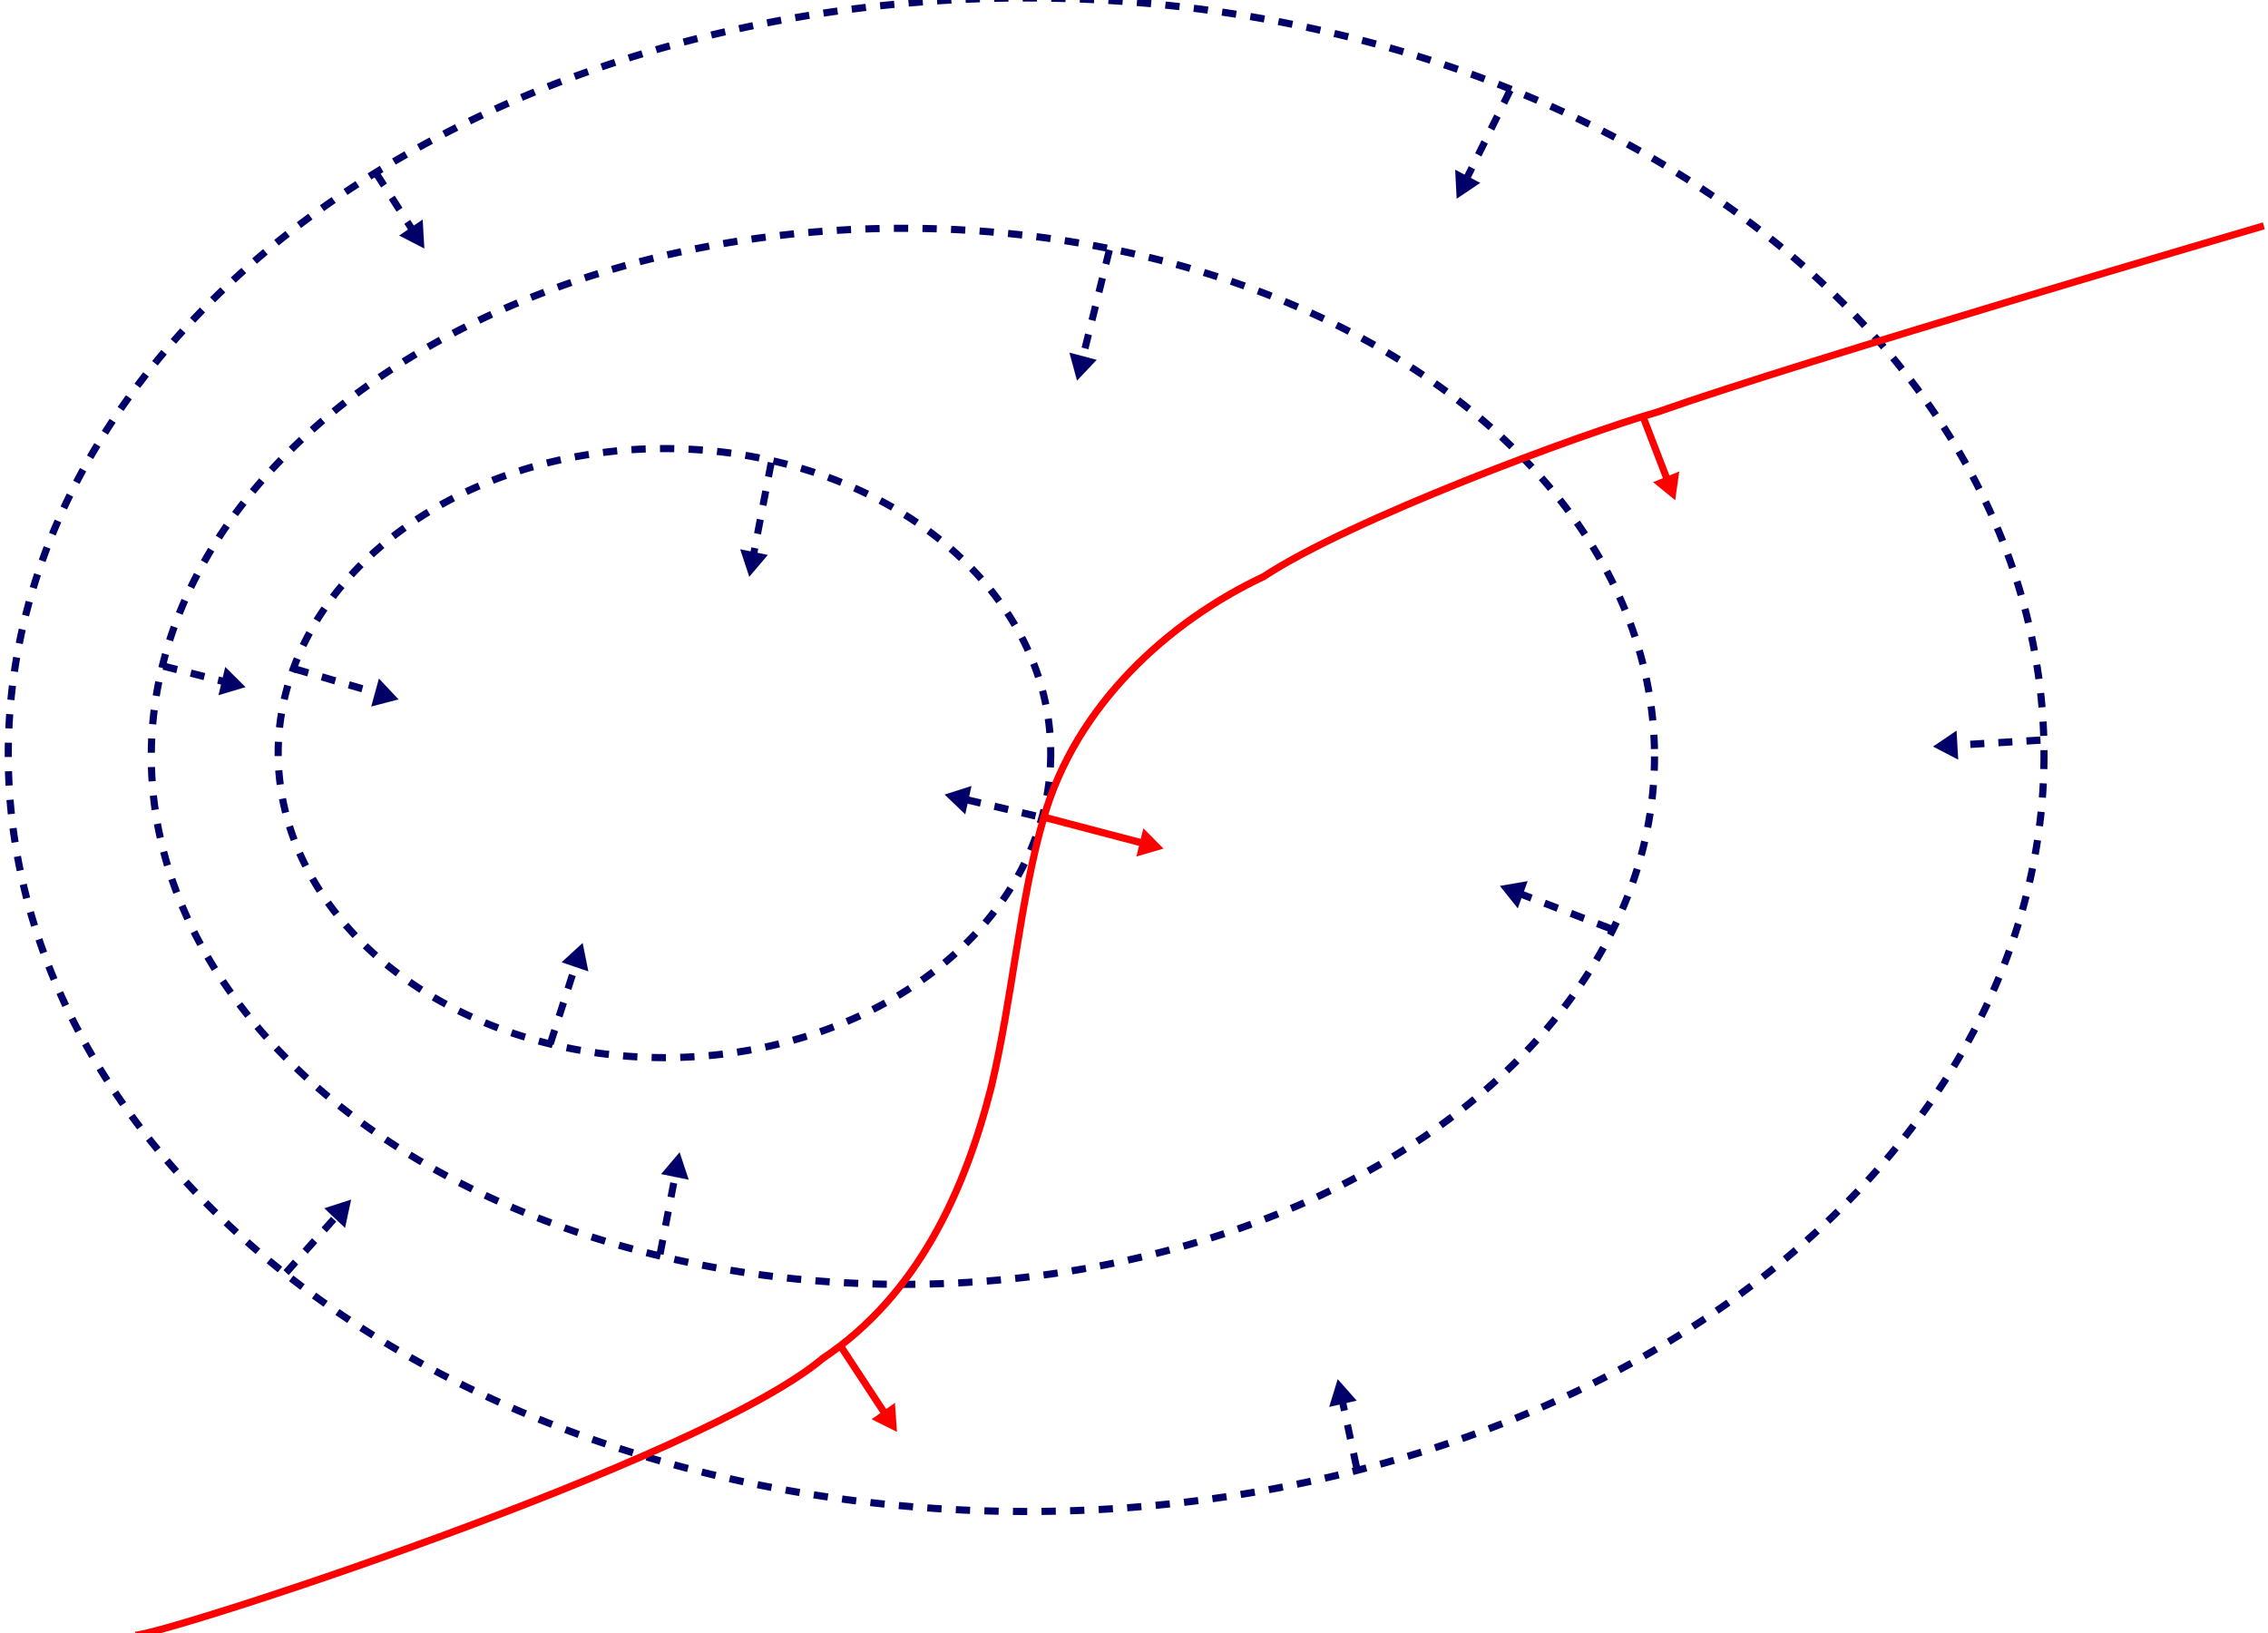 <?xml version="1.0" encoding="UTF-8" standalone="no"?>
<svg
   xmlns:dc="http://purl.org/dc/elements/1.1/"
   xmlns:cc="http://creativecommons.org/ns#"
   xmlns:rdf="http://www.w3.org/1999/02/22-rdf-syntax-ns#"
   xmlns:svg="http://www.w3.org/2000/svg"
   xmlns="http://www.w3.org/2000/svg"
   xmlns:sodipodi="http://sodipodi.sourceforge.net/DTD/sodipodi-0.dtd"
   xmlns:inkscape="http://www.inkscape.org/namespaces/inkscape"
   viewBox="0 0 29700 21000"
   width="1000"
   height="720"
   version="1.1"
   id="svg150"
   sodipodi:docname="lagrange.svg"
   inkscape:version="0.92.5 (2060ec1f9f, 2020-04-08)">
  <defs
     id="defs154" />
  <sodipodi:namedview
     pagecolor="#ffffff"
     bordercolor="#666666"
     borderopacity="1"
     objecttolerance="10"
     gridtolerance="10"
     guidetolerance="10"
     inkscape:pageopacity="0"
     inkscape:pageshadow="2"
     inkscape:window-width="1920"
     inkscape:window-height="1043"
     id="namedview152"
     showgrid="false"
     inkscape:zoom="0.92709556"
     inkscape:cx="620.80559"
     inkscape:cy="314.03588"
     inkscape:window-x="0"
     inkscape:window-y="0"
     inkscape:window-maximized="1"
     inkscape:current-layer="svg150" />
  <path
     d="m 26766.78,9691.624 a 13329.22,9906.38 0 1 1 -26658.439,0 13329.22,9906.38 0 1 1 26658.438,0 z"
     id="path2"
     inkscape:connector-curvature="0"
     style="fill:none;stroke:#000068;stroke-width:93.553;stroke-dasharray:187.107, 187.107" />
  <path
     d="m 21666.133,9713.014 a 9842.349,6913.321 0 1 1 -19684.698,0 9842.349,6913.321 0 1 1 19684.697,0 z"
     id="path4"
     inkscape:connector-curvature="0"
     style="fill:none;stroke:#000068;stroke-width:93.552;stroke-dasharray:187.104, 187.104" />
  <path
     d="m 13759.672,9669.901 a 5058.369,3987.569 0 1 1 -10116.738,0 5058.368,3987.569 0 1 1 10116.737,0 z"
     id="path6"
     inkscape:connector-curvature="0"
     style="fill:none;stroke:#000068;stroke-width:93.553;stroke-dasharray:187.106, 187.106" />
  <g
     id="g12"
     transform="matrix(1.24,0,0,1.28,-3788.941,-3944.794)"
     style="fill:#000068">
    <path
       d="m 6998.188,4726.22 81.843,123.874 61.97,-40.938 -81.87,-123.875 -61.94,40.94 z m 163.717,247.78 81.844,123.906 61.97,-40.937 -81.88,-123.91 -61.94,40.94 z m 163.72,247.813 81.874,123.874 61.93,-40.906 -81.88,-123.9 -61.94,40.94 z"
       id="path8"
       inkscape:connector-curvature="0" />
    <path
       d="m 7536.818,5474.098 -265.52,-132.483 247.798,-163.724 17.722,296.21 z"
       id="path10"
       inkscape:connector-curvature="0"
       style="stroke:#000068;stroke-width:0.533" />
  </g>
  <g
     id="g18"
     transform="matrix(1.24,0,0,1.28,-3788.941,-3944.794)"
     style="fill:#000068">
    <path
       d="m 18903.75,3970 66.156,33.688 67.375,-132.344 -66.18,-33.688 -67.35,132.344 z m -134.75,264.688 66.156,33.687 67.375,-132.344 -66.15,-33.68 -67.37,132.35 z m -134.75,264.687 66.188,33.656 67.374,-132.31 -66.187,-33.69 -67.375,132.35 z m -134.72,264.656 66.158,33.69 67.374,-132.34 -66.156,-33.69 -67.375,132.35 z"
       id="path14"
       inkscape:connector-curvature="0" />
    <path
       d="m 18439.096,4964.583 -15.793,-296.316 264.68,134.736 z"
       id="path16"
       inkscape:connector-curvature="0"
       style="stroke:#000068;stroke-width:0.533" />
  </g>
  <g
     id="g24"
     transform="matrix(1.24,0,0,1.28,-3788.941,-3944.794)"
     style="fill:#000068">
    <path
       d="m 14698.75,5623.906 71.938,18.407 36.812,-143.844 -71.938,-18.41 -36.812,143.84 z m -73.625,287.75 71.937,18.407 36.813,-143.876 -71.937,-18.406 -36.813,143.88 z m -73.594,287.72 71.91,18.405 36.81,-143.87 -71.93,-18.37 -36.78,143.85 z m -73.62,287.75 71.94,18.405 36.81,-143.87 -71.93,-18.4 -36.81,143.88 z m -41.68,162.936 71.94,18.407 4.877,-19.1 -71.935,-18.41 -4.877,19.09 z"
       id="path20"
       inkscape:connector-curvature="0" />
    <path
       d="m 14429.707,6825.293 -80.19,-285.695 287.732,73.614 -207.55,212.08 z"
       id="path22"
       inkscape:connector-curvature="0"
       style="stroke:#000068;stroke-width:0.533" />
  </g>
  <g
     id="g30"
     transform="matrix(1.24,0,0,1.28,-3788.941,-3944.794)"
     style="fill:#000068">
    <path
       d="m 24454.03,10475.156 4.314,74.125 148.25,-8.62 -4.313,-74.12 -148.25,8.63 z m -296.5,17.25 4.314,74.125 148.25,-8.62 -4.313,-74.12 -148.25,8.63 z m -296.5,17.25 4.314,74.125 148.25,-8.62 -4.313,-74.12 -148.25,8.63 z m -222,12.938 4.314,74.125 73.75,-4.32 -4.313,-74.13 -73.75,4.31 z"
       id="path26"
       inkscape:connector-curvature="0" />
    <path
       d="m 23470.116,10569.596 247.846,-163.172 17.25,296.5 z"
       id="path28"
       inkscape:connector-curvature="0"
       style="stroke:#000068;stroke-width:0.533" />
  </g>
  <g
     id="g36"
     transform="matrix(1.24,0,0,1.28,-3788.941,-3944.794)"
     style="fill:#000068">
    <path
       d="m 19076.188,12102.375 139.062,52.094 26.03,-69.57 -139.06,-52.06 -26.032,69.53 z m 278.124,104.156 139.094,52.07 26.032,-69.53 -139.063,-52.06 -26.063,69.53 z m 278.157,104.16 139.06,52.06 26.03,-69.53 -139.06,-52.06 z m 278.12,104.16 139.09,52.06 26.03,-69.53 -139.06,-52.09 -26.06,69.57 z"
       id="path32"
       inkscape:connector-curvature="0" />
    <path
       d="m 18895.963,11995.255 292.666,-48.98 -104.15,278.14 -188.52,-229.16 z"
       id="path34"
       inkscape:connector-curvature="0"
       style="stroke:#000068;stroke-width:0.533" />
  </g>
  <g
     id="g42"
     transform="matrix(1.24,0,0,1.28,-3788.941,-3944.794)"
     style="fill:#000068">
    <path
       d="m 13259.5,11150.812 144.78,33 16.532,-72.374 -144.812,-33 z m 289.594,66.032 144.78,33 16.5,-72.406 -144.78,-33 z m 289.562,66 144.782,33 16.5,-72.375 -144.782,-33.04 -16.5,72.4 z"
       id="path38"
       inkscape:connector-curvature="0" />
    <path
       d="m 13031.64,11060.795 283.485,-87.685 -66.013,289.57 z"
       id="path40"
       inkscape:connector-curvature="0"
       style="stroke:#000068;stroke-width:0.533" />
  </g>
  <g
     id="g48"
     transform="matrix(1.24,0,0,1.28,-3788.941,-3944.794)"
     style="fill:#000068">
    <path
       d="m 11135,7802.656 72.812,14.438 28.938,-145.657 -72.844,-14.437 z m -57.844,291.313 72.844,14.46 28.906,-145.69 -72.812,-14.44 -28.938,145.66 z m -57.812,291.31 72.812,14.47 28.938,-145.66 -72.844,-14.47 -28.906,145.65 z m -53.938,271.62 72.844,14.47 25,-125.97 -72.844,-14.47 z"
       id="path44"
       inkscape:connector-curvature="0" />
    <path
       d="m 10968.462,8832.22 -95.635,-280.902 291.316,57.83 -195.68,223.073 z"
       id="path46"
       inkscape:connector-curvature="0"
       style="stroke:#000068;stroke-width:0.533" />
  </g>
  <g
     id="g54"
     transform="matrix(1.24,0,0,1.28,-3788.941,-3944.794)"
     style="fill:#000068">
    <path
       d="m 6157.938,9811.063 142.843,40.593 20.32,-71.406 -142.84,-40.625 -20.31,71.438 z m 285.687,81.218 142.844,40.63 20.31,-71.43 -142.85,-40.59 -20.32,71.407 z m 285.688,81.22 142.812,40.63 20.313,-71.44 -142.844,-40.59 -20.282,71.41 z m 285.656,81.22 74,21.03 20.28,-71.4 -73.97,-21.03 -20.31,71.41 z"
       id="path50"
       inkscape:connector-curvature="0" />
    <path
       d="m 7263.945,10086.916 -287.723,72.58 81.223,-285.677 206.5,213.09 z"
       id="path52"
       inkscape:connector-curvature="0"
       style="stroke:#000068;stroke-width:0.533" />
  </g>
  <g
     id="g60"
     transform="matrix(1.24,0,0,1.28,-3788.941,-3944.794)"
     style="fill:#000068">
    <path
       d="m 4772.72,9782.813 144.124,35.687 17.843,-72.094 -144.156,-35.656 -17.81,72.063 z m 288.28,71.343 144.156,35.688 17.844,-72.094 -144.156,-35.656 z m 288.313,71.344 123.656,30.594 17.81,-72.063 -123.63,-30.59 -17.85,72.07 z"
       id="path56"
       inkscape:connector-curvature="0" />
    <path
       d="m 5648.224,9961.22 -285.053,82.446 71.34,-288.306 213.72,205.86 z"
       id="path58"
       inkscape:connector-curvature="0"
       style="stroke:#000068;stroke-width:0.533" />
  </g>
  <g
     id="g66"
     transform="matrix(1.24,0,0,1.28,-3788.941,-3944.794)"
     style="fill:#000068">
    <path
       d="m 6451.438,15489.25 54.687,50.22 100.47,-109.345 -54.658,-50.25 -100.5,109.375 z m -200.938,218.688 54.688,50.25 100.468,-109.376 -54.687,-50.218 -100.47,109.344 z m -200.938,218.687 54.657,50.25 100.46,-109.344 -54.66,-50.25 -100.47,109.35 z"
       id="path62"
       inkscape:connector-curvature="0" />
    <path
       d="m 6763.845,15204.124 -64.472,289.647 -218.698,-200.94 283.17,-88.7 z"
       id="path64"
       inkscape:connector-curvature="0"
       style="stroke:#000068;stroke-width:0.533" />
  </g>
  <g
     id="g72"
     transform="matrix(1.24,0,0,1.28,-3788.941,-3944.794)"
     style="fill:#000068">
    <path
       d="m 10163.062,14881.22 72.844,14.436 0.06,-0.25 -72.85,-14.437 -0.07,0.25 z m -57.718,291.342 72.812,14.438 28.875,-145.688 -72.84,-14.437 -28.84,145.687 z m -57.75,291.313 72.844,14.437 28.843,-145.656 -72.81,-14.437 -28.87,145.65 z m -57.75,291.344 72.844,14.43 28.874,-145.66 -72.843,-14.44 -28.88,145.66 z"
       id="path68"
       inkscape:connector-curvature="0" />
    <path
       d="m 10232.855,14720.077 95.723,280.873 -291.334,-57.74 195.61,-223.133 z"
       id="path70"
       inkscape:connector-curvature="0"
       style="stroke:#000068;stroke-width:0.533" />
  </g>
  <g
     id="g78"
     transform="matrix(1.24,0,0,1.28,-3788.941,-3944.794)"
     style="fill:#000068">
    <path
       d="m 17185.344,17226.03 32.062,145 72.5,-16 -32.062,-145 z m 64.125,290 32.03,145 72.5,-16.03 -32.03,-144.97 z m 64.09,290 32.06,145 72.5,-16.03 -32.07,-145 -72.5,16.03 z"
       id="path74"
       inkscape:connector-curvature="0" />
    <path
       d="m 17182.677,17041.944 200.452,218.795 -290,64.1 89.54,-282.9 z"
       id="path76"
       inkscape:connector-curvature="0"
       style="stroke:#000068;stroke-width:0.533" />
  </g>
  <g
     id="g84"
     transform="matrix(1.24,0,0,1.28,-3788.941,-3944.794)"
     style="fill:#000068">
    <path
       d="m 9111.656,12753.812 70.47,23.313 7.936,-23.906 -70.5,-23.32 -7.906,23.9 z m -93.344,281.938 70.5,23.344 46.657,-140.97 -70.5,-23.343 -46.66,140.97 z m -93.343,281.97 70.5,23.31 46.65,-140.968 -70.47,-23.343 -46.69,141 z m -93.32,281.936 70.47,23.344 46.68,-140.97 -70.5,-23.342 -46.66,140.968 z"
       id="path80"
       inkscape:connector-curvature="0" />
    <path
       d="m 9208.663,12578.877 60.242,290.557 -281.953,-93.335 221.71,-197.23 z"
       id="path82"
       inkscape:connector-curvature="0"
       style="stroke:#000068;stroke-width:0.533" />
  </g>
  <path
     d="m 1770.972,21220.517 c 368.359,0 7418.971,-2286.877 9001.763,-3623.363 1246.057,-831.083 1864.825,-2197.779 2210.152,-3563.966 273.85,-1142.764 376.904,-2468.317 684.924,-3516.445 420.424,-1468.577 1623.395,-2566.021 2879.448,-3158.068 1122.34,-742.492 4137.957,-1863.21 5166.893,-2158.179 1841.788,-653.395 7931.219,-2435.376 7931.219,-2435.376"
     id="path122"
     inkscape:connector-curvature="0"
     style="fill:none;stroke:#ff0000;stroke-width:93.553" />
  <g
     id="g128"
     transform="matrix(1.24,0,0,1.28,-3788.941,-3944.794)"
     style="fill:#ff0000">
    <path
       d="m 11972,16694.344 -61.47,41.687 490.5,723.25 61.44,-41.65 -490.47,-723.28 z"
       id="path124"
       inkscape:connector-curvature="0" />
    <path
       d="m 12527.936,17580.29 -267.095,-129.276 245.81,-166.696 21.29,295.972 z"
       id="path126"
       inkscape:connector-curvature="0"
       style="stroke:#ff0000;stroke-width:0.533" />
  </g>
  <g
     id="g134"
     transform="matrix(1.24,0,0,1.28,-3788.941,-3944.794)"
     style="fill:#ff0000">
    <path
       d="m 14098.53,11258.53 -18.28,71.97 1087.28,276.438 18.282,-71.938 -1087.28,-276.47 z"
       id="path130"
       inkscape:connector-curvature="0" />
    <path
       d="m 15342.75,11613.196 -285.577,80.615 73.186,-287.84 212.39,207.23 z"
       id="path132"
       inkscape:connector-curvature="0"
       style="stroke:#ff0000;stroke-width:0.533" />
  </g>
  <g
     id="g140"
     transform="matrix(1.24,0,0,1.28,-3788.941,-3944.794)"
     style="fill:#ff0000">
    <path
       d="m 20431.562,7156 -69,27.438 286.188,719.937 68.97,-27.438 L 20431.56,7156 Z"
       id="path136"
       inkscape:connector-curvature="0" />
    <path
       d="m 20746.533,8048.904 -232.892,-183.886 276,-109.703 -43.1,293.59 z"
       id="path138"
       inkscape:connector-curvature="0"
       style="stroke:#ff0000;stroke-width:0.533" />
  </g>
</svg>
